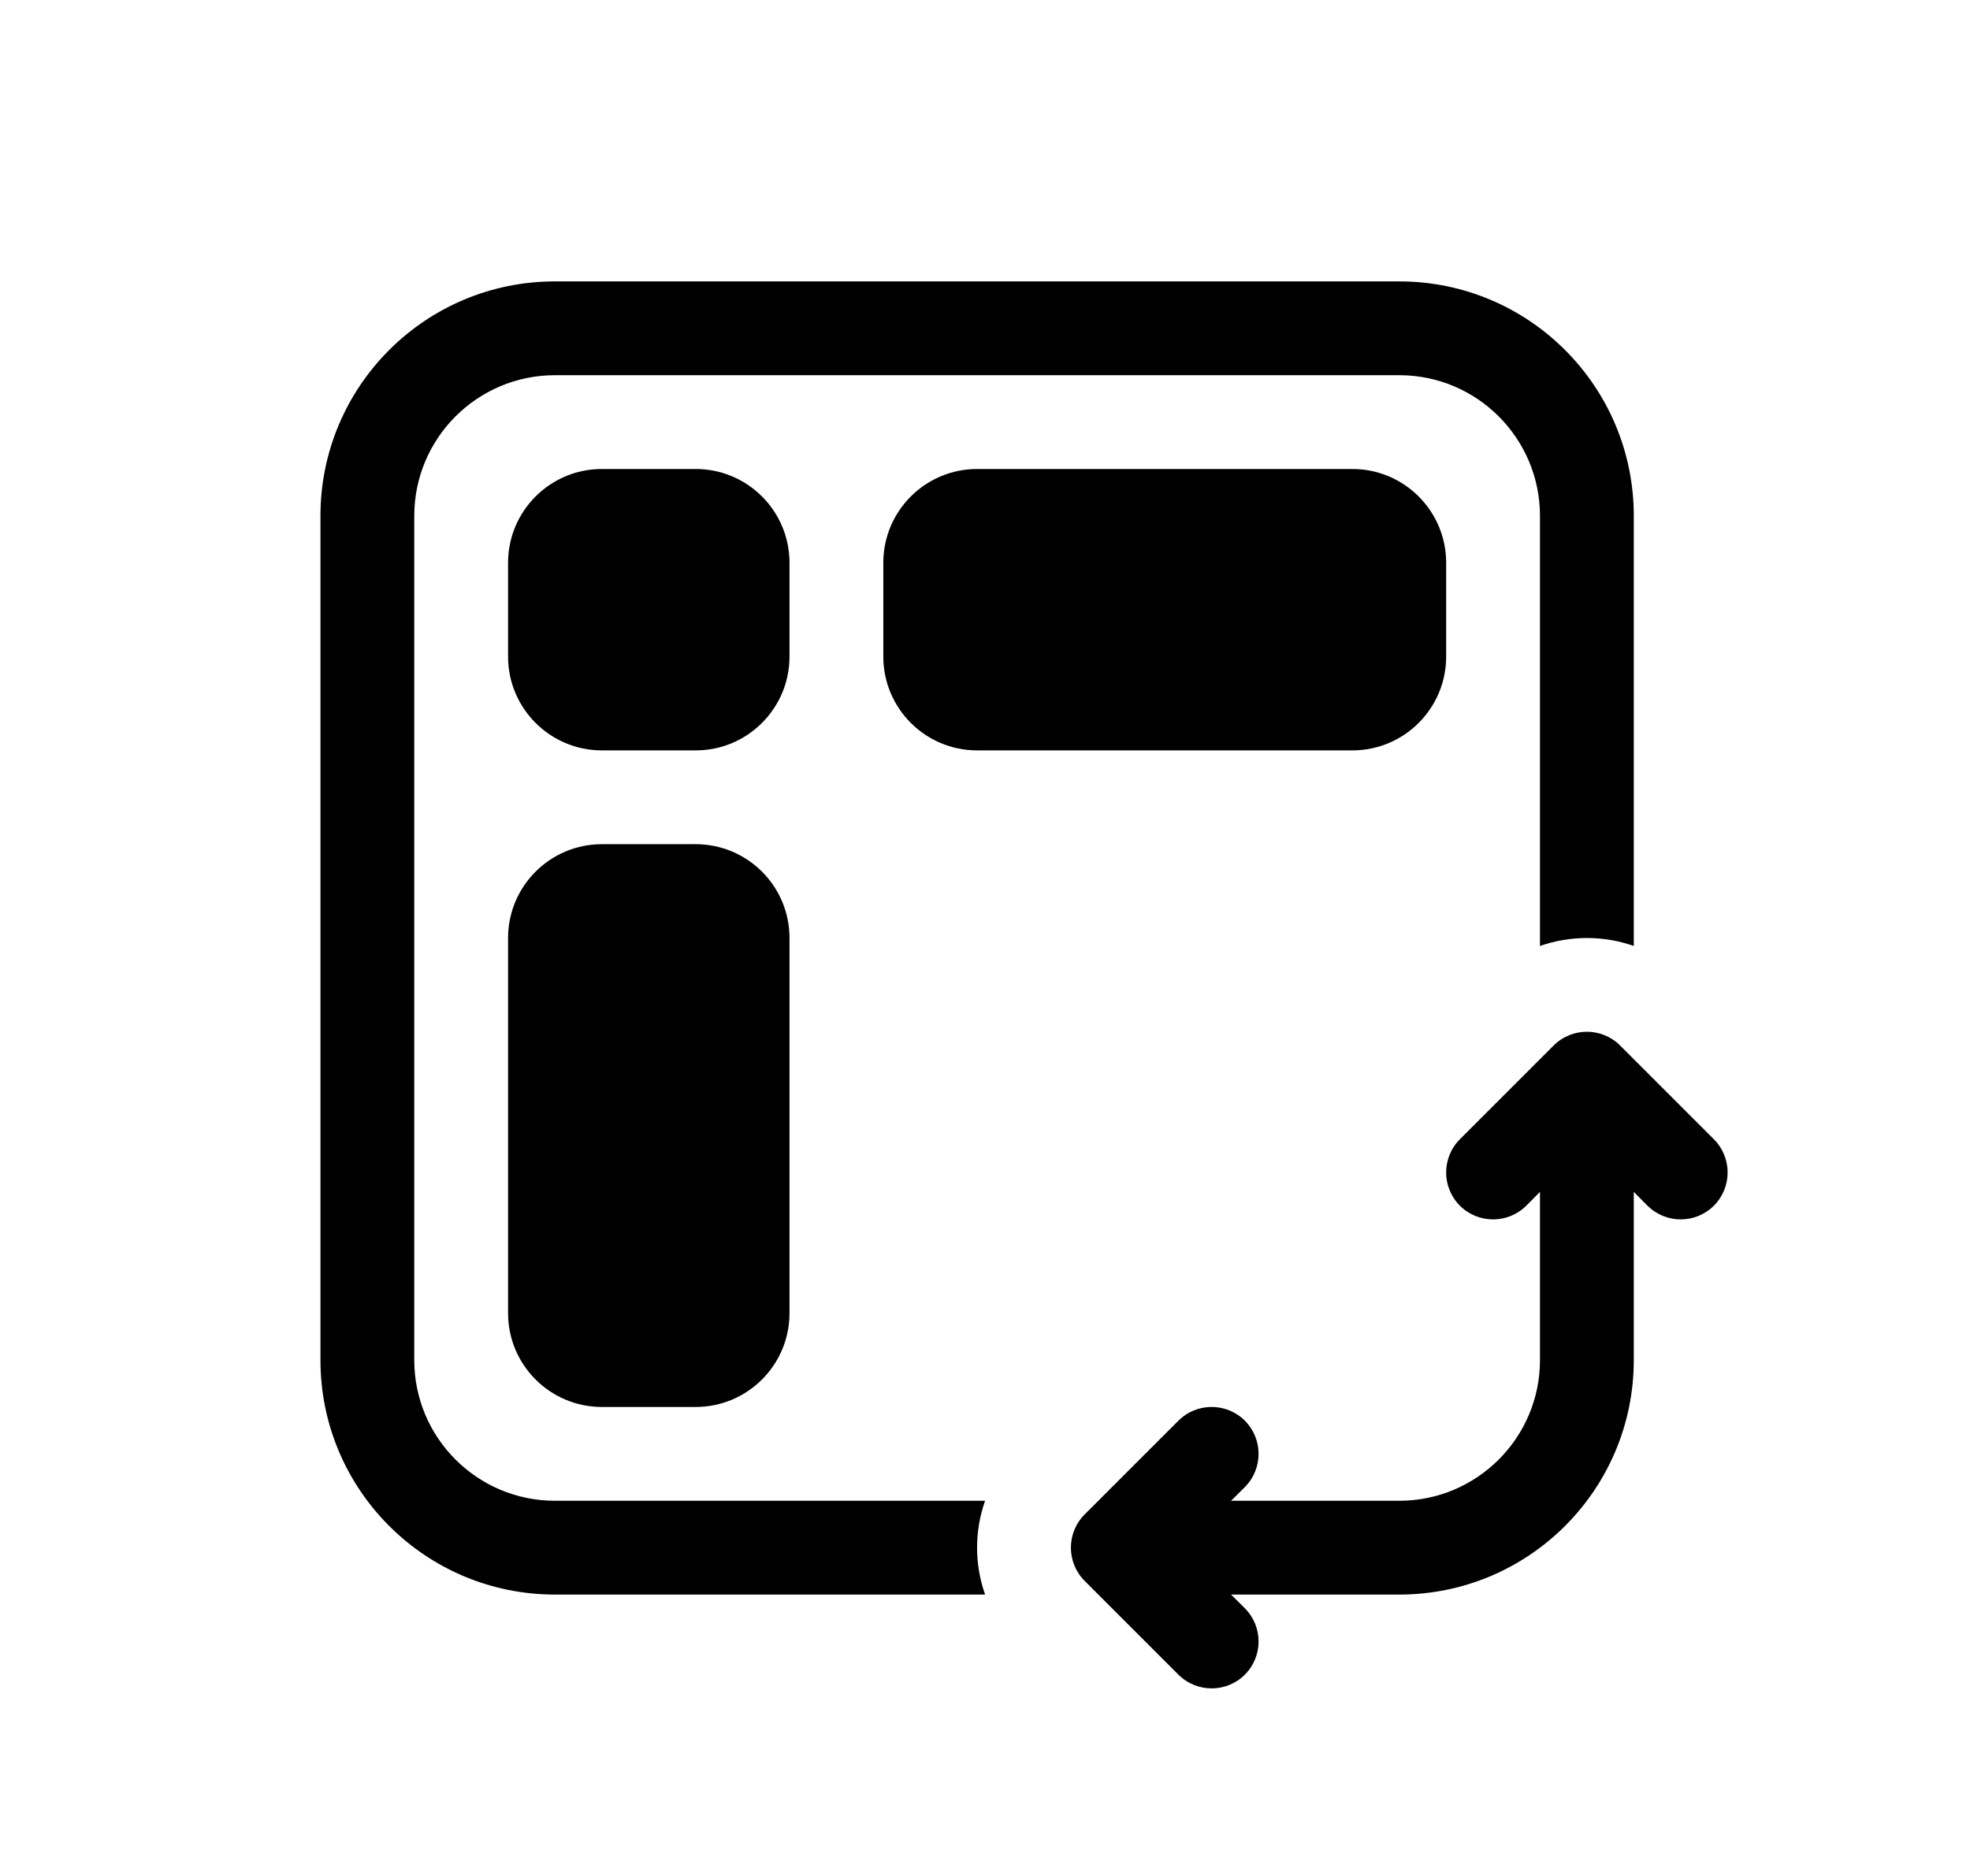 <svg xmlns="http://www.w3.org/2000/svg" viewBox="0 0 21 20" fill="none"><path d="M5.916 4C5.088 4 4.416 4.672 4.416 5.5V14.5C4.416 15.328 5.088 16 5.916 16H10.501C10.387 16.323 10.387 16.677 10.501 17H5.916C4.535 17 3.416 15.881 3.416 14.5V5.5C3.416 4.119 4.535 3 5.916 3H14.916C16.297 3 17.416 4.119 17.416 5.5V10.085C17.093 9.972 16.739 9.972 16.416 10.085V5.5C16.416 4.672 15.744 4 14.916 4H5.916ZM6.416 5C5.864 5 5.416 5.448 5.416 6V7C5.416 7.552 5.864 8 6.416 8H7.416C7.968 8 8.416 7.552 8.416 7V6C8.416 5.448 7.968 5 7.416 5H6.416ZM10.416 5C9.864 5 9.416 5.448 9.416 6V7C9.416 7.552 9.864 8 10.416 8H14.416C14.968 8 15.416 7.552 15.416 7V6C15.416 5.448 14.968 5 14.416 5H10.416ZM6.416 9C5.864 9 5.416 9.448 5.416 10V14C5.416 14.552 5.864 15 6.416 15H7.416C7.968 15 8.416 14.552 8.416 14V10C8.416 9.448 7.968 9 7.416 9H6.416ZM17.27 11.146C17.074 10.951 16.758 10.951 16.562 11.146L15.562 12.146C15.367 12.342 15.367 12.658 15.562 12.854C15.758 13.049 16.074 13.049 16.27 12.854L16.416 12.707V14.5C16.416 15.328 15.744 16 14.916 16H13.123L13.27 15.854C13.465 15.658 13.465 15.342 13.27 15.146C13.074 14.951 12.758 14.951 12.562 15.146L11.562 16.146C11.367 16.342 11.367 16.658 11.562 16.854L12.562 17.854C12.758 18.049 13.074 18.049 13.27 17.854C13.465 17.658 13.465 17.342 13.27 17.146L13.123 17H14.916C16.297 17 17.416 15.881 17.416 14.5V12.707L17.562 12.854C17.758 13.049 18.074 13.049 18.27 12.854C18.465 12.658 18.465 12.342 18.27 12.146L17.27 11.146Z" fill="currentColor"/></svg>